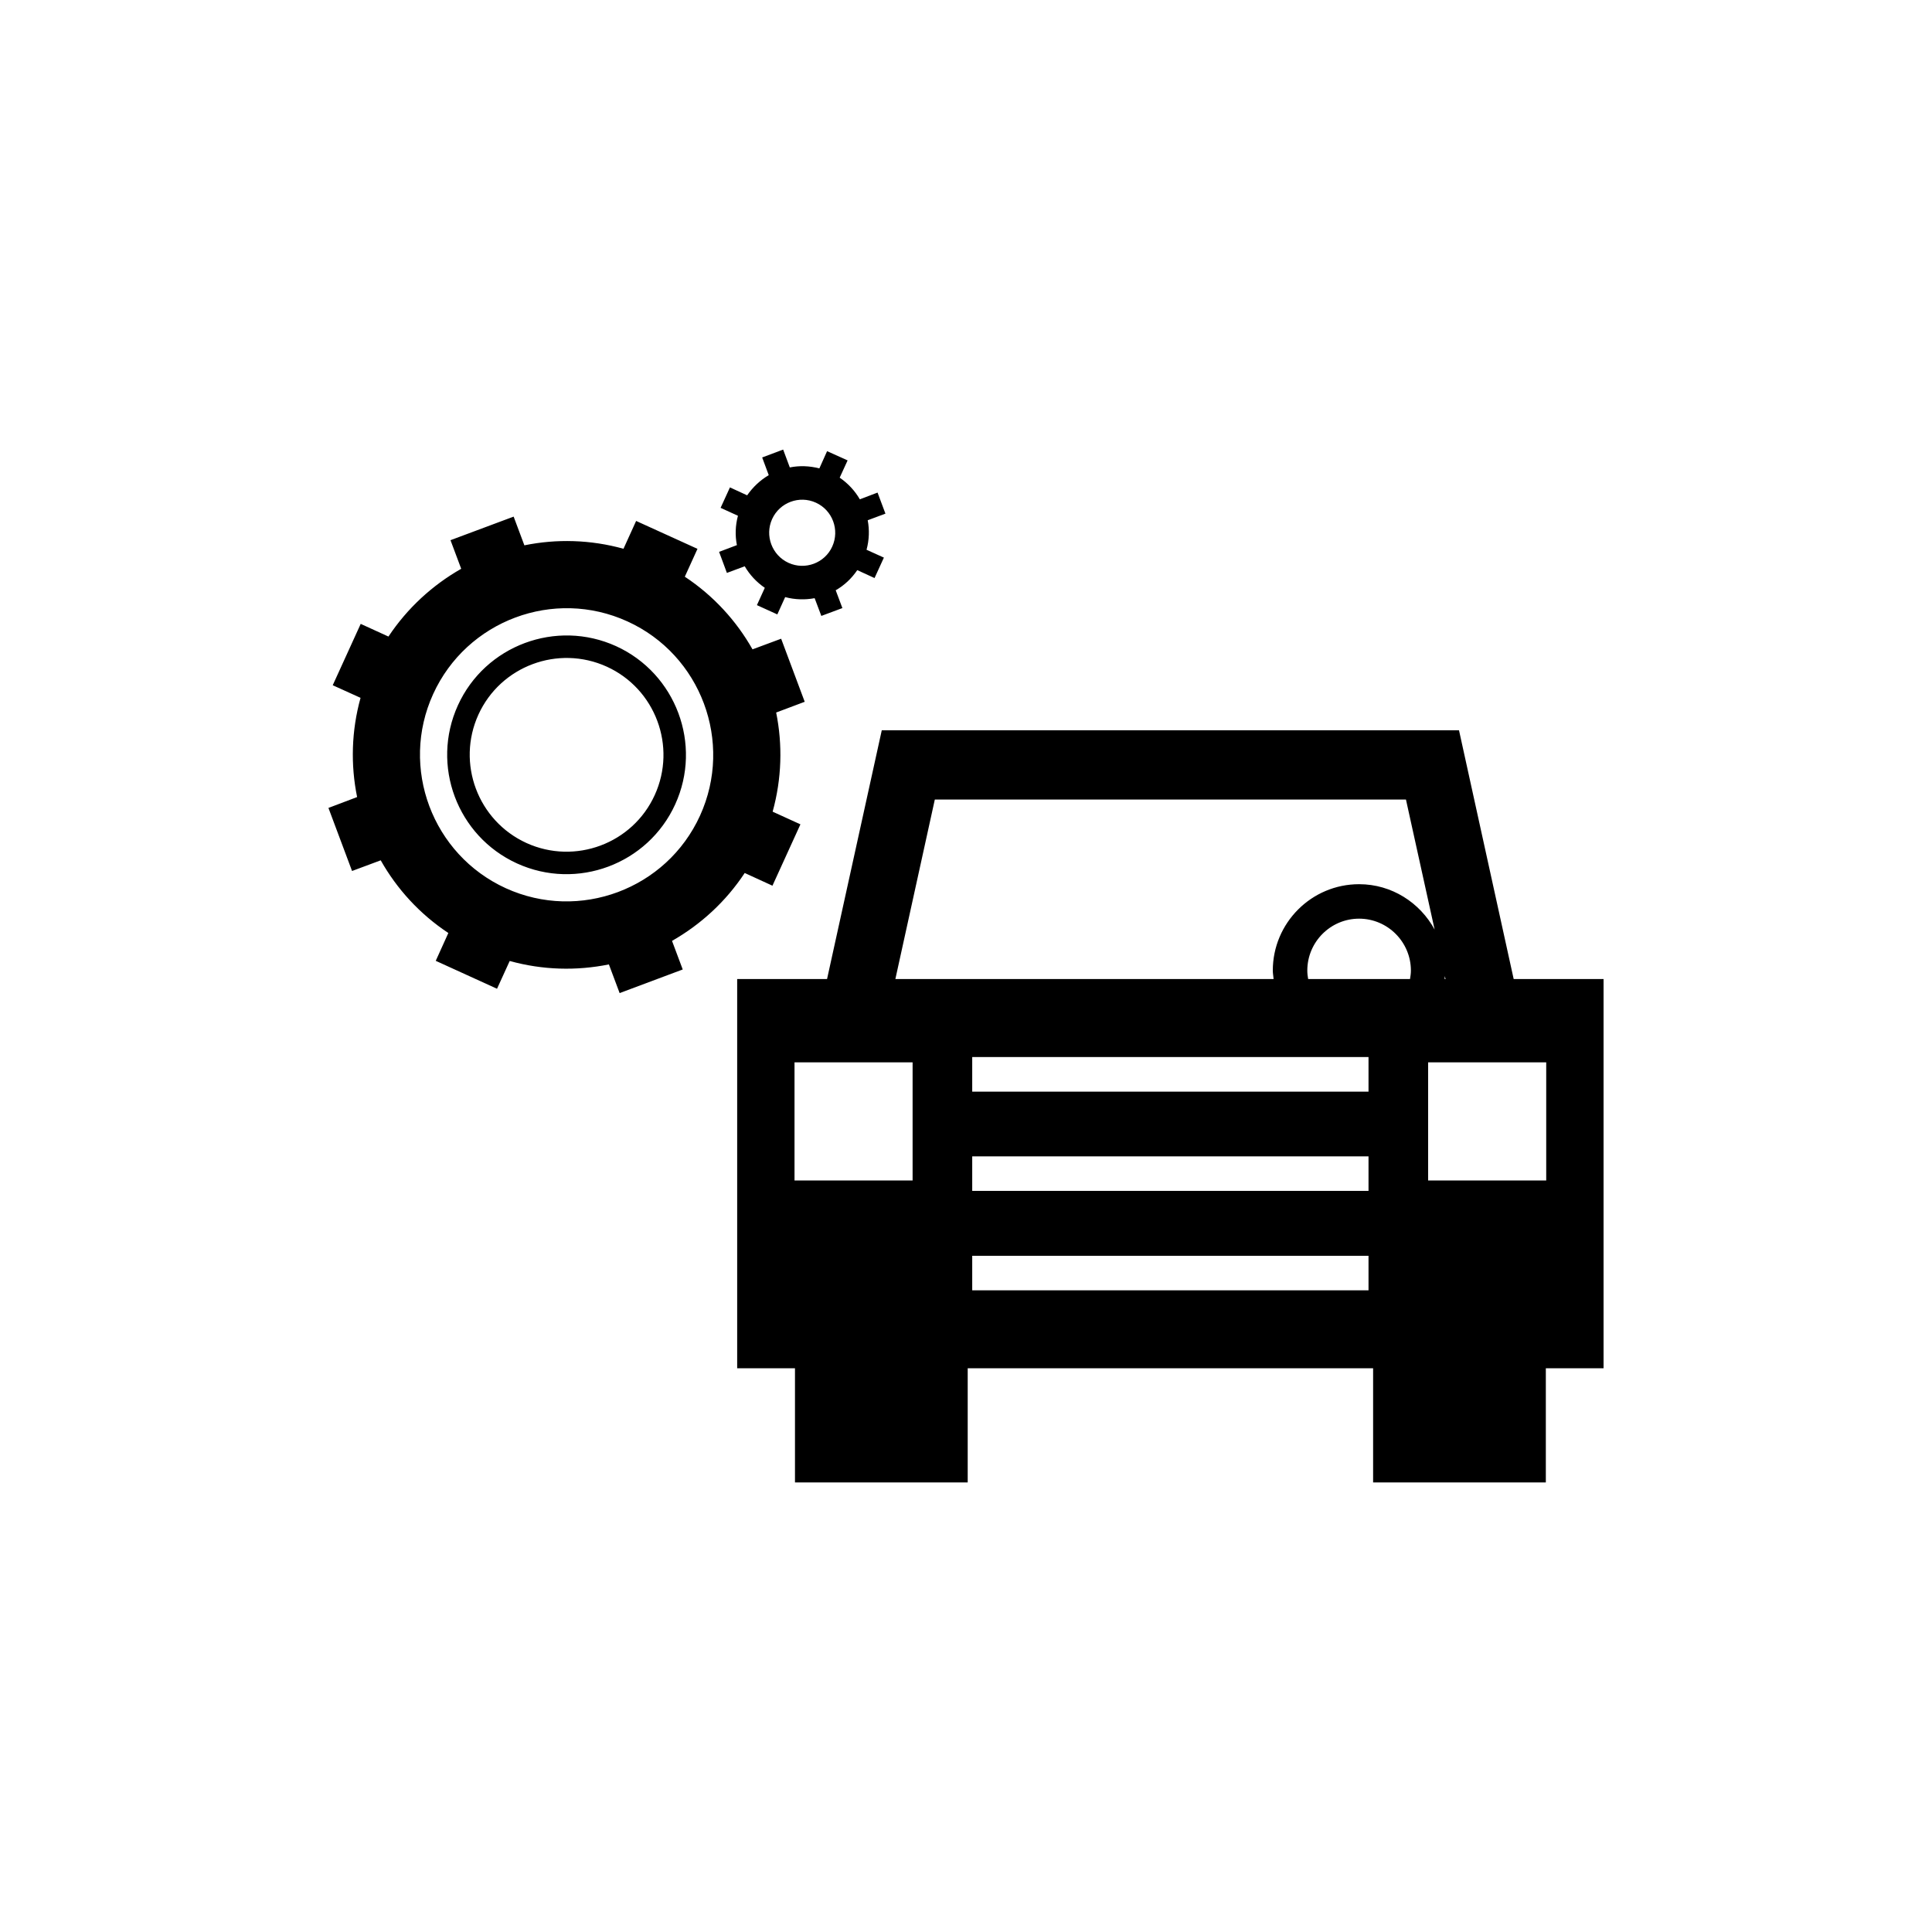 <?xml version="1.0" encoding="utf-8"?>
<!-- Generator: Adobe Illustrator 16.0.4, SVG Export Plug-In . SVG Version: 6.00 Build 0)  -->
<!DOCTYPE svg PUBLIC "-//W3C//DTD SVG 1.1//EN" "http://www.w3.org/Graphics/SVG/1.1/DTD/svg11.dtd">
<svg version="1.1" id="Layer_1" xmlns="http://www.w3.org/2000/svg" xmlns:xlink="http://www.w3.org/1999/xlink" x="0px" y="0px"
	 width="50px" height="50px" viewBox="0 0 50 50" enable-background="new 0 0 50 50" xml:space="preserve">
<path d="M39.174,25.338l-1.415-6.438H22.82l-1.416,6.438h-2.326V35.41h1.496v2.955h4.47V35.41h10.492v2.955h4.47V35.41H41.5V25.338
	H39.174z M37.391,25.262l0.02,0.076h-0.024C37.387,25.313,37.391,25.289,37.391,25.262z M23.618,30.551h-3.056v-3.057h3.056V30.551z
	 M35.417,33.393H25.161V32.5h10.256V33.393z M35.417,30.82H25.161v-0.893h10.256V30.82z M35.417,28.252H25.161v-0.896h10.256V28.252
	z M36.491,25.338h-2.636c-0.013-0.07-0.022-0.145-0.022-0.22c0-0.74,0.601-1.343,1.34-1.343c0.738,0,1.341,0.603,1.341,1.343
	C36.514,25.194,36.503,25.268,36.491,25.338z M35.173,22.883c-1.231,0-2.233,1.002-2.233,2.235c0,0.075,0.015,0.146,0.021,0.22
	h-9.789l1.021-4.646h12.193l0.742,3.365C36.749,23.362,36.02,22.883,35.173,22.883z M40.016,30.551H36.96v-3.057h3.056V30.551z
	 M19.273,22.593l0.718,0.329l0.724-1.588l-0.719-0.328c0.236-0.854,0.26-1.732,0.091-2.566l0.739-0.278l-0.61-1.632l-0.741,0.275
	c-0.418-0.74-1.012-1.39-1.752-1.88l0.328-0.721l-1.588-0.722l-0.327,0.72c-0.856-0.237-1.733-0.259-2.565-0.089l-0.278-0.743
	l-1.634,0.61l0.277,0.74c-0.742,0.422-1.392,1.016-1.883,1.754l-0.718-0.328l-0.724,1.588l0.72,0.326
	c-0.237,0.855-0.259,1.733-0.089,2.568L8.5,20.909l0.611,1.632l0.742-0.276c0.418,0.741,1.01,1.391,1.75,1.881l-0.326,0.72
	l1.586,0.723l0.328-0.719c0.854,0.237,1.731,0.258,2.567,0.089l0.278,0.742l1.633-0.611l-0.277-0.74
	C18.135,23.926,18.784,23.334,19.273,22.593z M13.09,22.987c-1.902-0.868-2.748-3.121-1.88-5.025
	c0.869-1.904,3.123-2.749,5.028-1.88c1.904,0.866,2.746,3.122,1.879,5.026S14.994,23.854,13.09,22.987z M15.945,16.723
	c-1.551-0.705-3.389-0.02-4.094,1.53c-0.707,1.552-0.021,3.386,1.53,4.093c1.55,0.706,3.386,0.021,4.093-1.529
	C18.182,19.266,17.493,17.43,15.945,16.723z M16.945,20.575c-0.572,1.259-2.063,1.814-3.32,1.242
	c-1.259-0.575-1.816-2.064-1.244-3.322c0.573-1.258,2.062-1.814,3.322-1.242C16.963,17.827,17.518,19.317,16.945,20.575z
	 M18.812,14.827l0.461-0.172c0.127,0.218,0.302,0.408,0.52,0.558l-0.204,0.448l0.528,0.24l0.203-0.448
	c0.257,0.069,0.518,0.073,0.763,0.028l0.173,0.459l0.545-0.203l-0.173-0.461c0.222-0.127,0.41-0.303,0.558-0.521l0.447,0.205
	l0.242-0.529l-0.449-0.203c0.069-0.254,0.078-0.515,0.03-0.764l0.459-0.171l-0.204-0.545l-0.459,0.174
	c-0.128-0.221-0.304-0.411-0.521-0.56l0.205-0.447l-0.531-0.239l-0.2,0.446c-0.256-0.066-0.515-0.075-0.765-0.025l-0.172-0.462
	l-0.543,0.204l0.17,0.458c-0.219,0.129-0.408,0.306-0.559,0.522l-0.445-0.205l-0.242,0.529l0.449,0.205
	c-0.068,0.252-0.076,0.514-0.027,0.76l-0.461,0.174L18.812,14.827z M19.982,13.434c0.195-0.431,0.705-0.621,1.135-0.424
	c0.427,0.195,0.617,0.703,0.422,1.133c-0.193,0.43-0.704,0.619-1.131,0.424C19.979,14.372,19.788,13.862,19.982,13.434z"/>
</svg>
